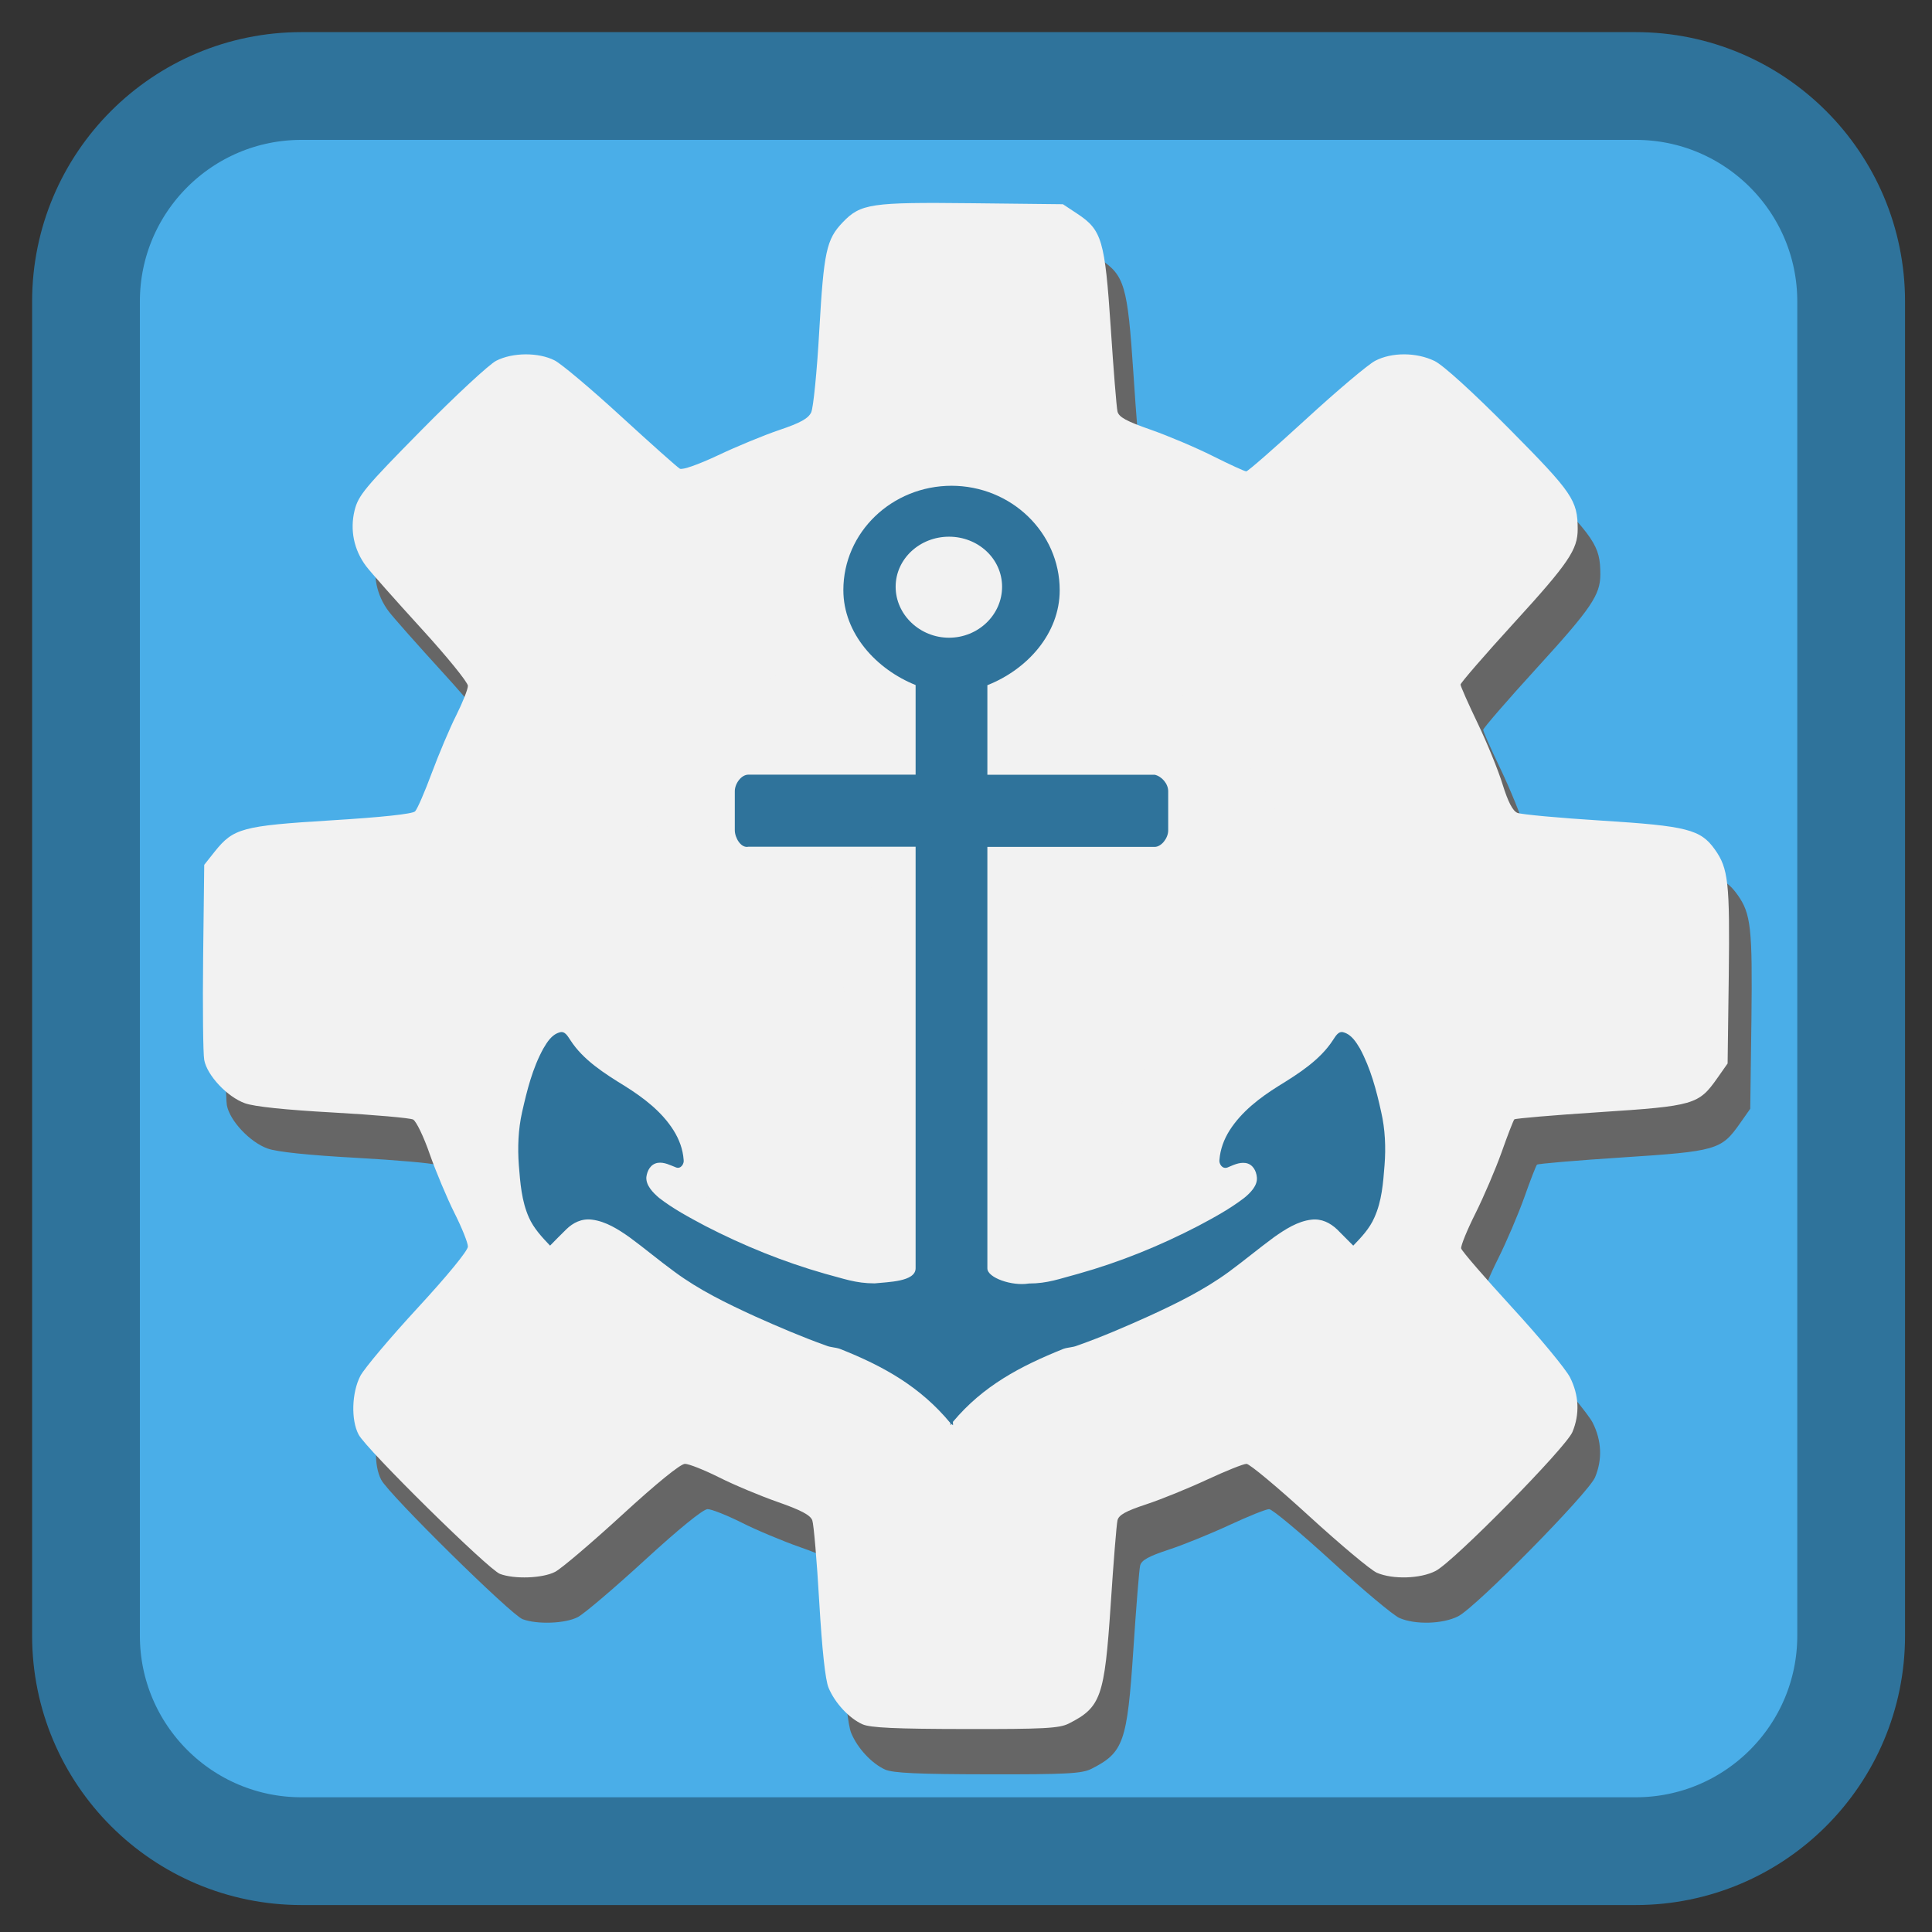 <!-- color: #70bdea -->
<svg xmlns="http://www.w3.org/2000/svg" xmlns:xlink="http://www.w3.org/1999/xlink" width="96px" height="96px" viewBox="0 0 96 96" version="1.1">
<rect x="0" y="0" width="96" height="96" fill="#333333" stroke="none"/>
<defs>
<clipPath id="clip1">
  <path d="M 25.688 24 L 69 24 L 69 70.875 L 25.688 70.875 Z M 25.688 24 "/>
</clipPath>
<clipPath id="clip2">
  <path d="M 88.586 47.473 C 88.586 70.285 70.086 88.762 47.293 88.762 C 24.5 88.762 6 70.285 6 47.473 C 6 24.66 24.5 6.184 47.293 6.184 C 70.086 6.184 88.586 24.66 88.586 47.473 Z M 88.586 47.473 "/>
</clipPath>
</defs>
<g id="surface1">
<path style="fill-rule:nonzero;fill:rgb(29.02%,68.235%,90.98%);fill-opacity:1;stroke-width:28.481;stroke-linecap:butt;stroke-linejoin:miter;stroke:rgb(18.431%,45.098%,60.784%);stroke-opacity:1;stroke-miterlimit:4;" d="M 79.688 22.729 L 432.312 22.729 C 463.771 22.729 489.271 48.229 489.271 79.688 L 489.271 432.312 C 489.271 463.771 463.771 489.271 432.312 489.271 L 79.688 489.271 C 48.229 489.271 22.729 463.771 22.729 432.312 L 22.729 79.688 C 22.729 48.229 48.229 22.729 79.688 22.729 Z M 79.688 22.729 " transform="matrix(0.188,0,0,0.188,0,0)"/>
<path style=" stroke:none;fill-rule:nonzero;fill:rgb(40%,40%,40%);fill-opacity:1;" d="M 74.02 50.395 C 74.02 37.062 62.945 26.25 49.285 26.25 C 35.629 26.25 24.555 37.062 24.555 50.395 C 24.555 63.73 35.629 74.543 49.285 74.543 C 62.945 74.543 74.02 63.73 74.02 50.395 Z M 74.02 50.395 "/>
<path style=" stroke:none;fill-rule:nonzero;fill:rgb(40%,40%,40%);fill-opacity:1;" d="M 43.984 87.93 C 43.32 87.633 42.613 86.875 42.297 86.117 C 42.133 85.727 41.973 84.23 41.832 81.836 C 41.715 79.812 41.559 77.992 41.488 77.797 C 41.395 77.535 40.93 77.289 39.77 76.883 C 38.898 76.578 37.582 76.027 36.848 75.656 C 36.113 75.289 35.355 74.988 35.16 74.988 C 34.938 74.988 33.742 75.961 32.031 77.531 C 30.504 78.93 29.008 80.203 28.707 80.355 C 28.086 80.676 26.691 80.727 25.969 80.457 C 25.398 80.246 19.332 74.27 18.945 73.535 C 18.559 72.809 18.602 71.445 19.031 70.617 C 19.23 70.242 20.512 68.719 21.883 67.234 C 23.359 65.633 24.375 64.395 24.375 64.191 C 24.375 64.004 24.074 63.25 23.703 62.516 C 23.336 61.781 22.785 60.469 22.48 59.602 C 22.18 58.73 21.805 57.957 21.652 57.879 C 21.5 57.801 19.719 57.645 17.695 57.531 C 15.34 57.402 13.754 57.238 13.297 57.07 C 12.422 56.758 11.414 55.688 11.273 54.918 C 11.215 54.605 11.191 52.297 11.219 49.785 L 11.273 45.223 L 11.797 44.562 C 12.727 43.402 13.16 43.285 17.59 43.012 C 20.098 42.859 21.621 42.695 21.75 42.566 C 21.859 42.457 22.234 41.594 22.582 40.652 C 22.934 39.711 23.477 38.422 23.797 37.789 C 24.113 37.156 24.375 36.5 24.375 36.328 C 24.375 36.156 23.328 34.867 22.043 33.461 C 20.762 32.059 19.535 30.672 19.32 30.387 C 18.711 29.582 18.504 28.582 18.746 27.605 C 18.93 26.867 19.262 26.465 22.047 23.641 C 23.75 21.914 25.43 20.355 25.781 20.176 C 26.594 19.758 27.883 19.75 28.688 20.16 C 29.027 20.336 30.512 21.586 31.992 22.945 C 33.473 24.301 34.781 25.469 34.906 25.539 C 35.031 25.613 35.828 25.332 36.801 24.875 C 37.719 24.438 39.094 23.871 39.859 23.613 C 40.891 23.266 41.293 23.043 41.434 22.738 C 41.539 22.516 41.723 20.676 41.836 18.648 C 42.059 14.754 42.191 14.141 42.996 13.301 C 43.887 12.367 44.402 12.293 49.395 12.348 L 53.941 12.398 L 54.656 12.871 C 55.879 13.68 56.027 14.184 56.316 18.516 C 56.453 20.613 56.605 22.492 56.652 22.695 C 56.719 22.977 57.094 23.18 58.312 23.605 C 59.18 23.91 60.566 24.496 61.395 24.914 C 62.223 25.328 62.969 25.672 63.051 25.672 C 63.129 25.672 64.461 24.508 66.008 23.09 C 67.551 21.672 69.102 20.363 69.453 20.18 C 70.277 19.746 71.508 19.75 72.41 20.188 C 72.84 20.398 74.297 21.723 76.129 23.57 C 79.27 26.742 79.516 27.105 79.52 28.543 C 79.52 29.559 79.07 30.227 76.367 33.188 C 74.898 34.797 73.699 36.184 73.699 36.266 C 73.699 36.348 74.082 37.215 74.551 38.191 C 75.02 39.168 75.578 40.535 75.789 41.23 C 76.059 42.094 76.289 42.543 76.523 42.641 C 76.711 42.719 78.605 42.895 80.73 43.027 C 84.949 43.293 85.629 43.465 86.336 44.461 C 87.004 45.398 87.082 46.105 87.027 50.699 L 86.969 55.094 L 86.453 55.828 C 85.531 57.137 85.301 57.207 80.617 57.512 C 78.332 57.66 76.422 57.824 76.371 57.871 C 76.324 57.922 76.039 58.652 75.742 59.496 C 75.441 60.34 74.855 61.711 74.438 62.547 C 74.02 63.379 73.703 64.16 73.73 64.285 C 73.762 64.414 74.902 65.734 76.266 67.223 C 77.633 68.711 78.922 70.27 79.137 70.688 C 79.586 71.578 79.629 72.516 79.258 73.406 C 78.93 74.188 73.367 79.84 72.461 80.309 C 71.707 80.699 70.328 80.742 69.539 80.398 C 69.234 80.266 67.719 78.996 66.164 77.574 C 64.609 76.152 63.215 74.988 63.062 74.988 C 62.91 74.988 62.035 75.34 61.117 75.766 C 60.195 76.195 58.836 76.75 58.09 76.996 C 57.059 77.336 56.715 77.527 56.652 77.797 C 56.605 77.992 56.453 79.871 56.316 81.969 C 56.008 86.582 55.832 87.082 54.227 87.895 C 53.758 88.129 52.988 88.172 49.086 88.164 C 45.637 88.16 44.371 88.102 43.984 87.93 Z M 50.75 67.445 C 54.891 67.012 58.348 65.363 61.293 62.414 C 63.539 60.168 64.984 57.648 65.859 54.469 C 66.406 52.477 66.402 48.074 65.852 46.059 C 64.184 39.938 59.801 35.434 53.746 33.609 C 52.336 33.184 51.953 33.145 49.207 33.133 C 46.578 33.121 46.031 33.168 44.754 33.516 C 38.379 35.258 33.504 40.375 32.172 46.73 C 30.977 52.441 32.727 58.27 36.895 62.461 C 39.078 64.652 41.91 66.262 44.98 67.055 C 45.855 67.277 47.098 67.453 48.863 67.598 C 49.008 67.609 49.855 67.539 50.75 67.445 Z M 46.504 60.27 C 42.133 59.082 39.078 55.367 38.809 50.914 C 38.617 47.797 39.621 45.164 41.832 42.961 C 45.863 38.949 52.293 38.91 56.273 42.875 C 59.547 46.141 60.332 50.785 58.301 54.863 C 56.57 58.336 53.379 60.387 49.465 60.539 C 48.133 60.594 47.473 60.531 46.504 60.27 Z M 51.387 55.949 C 52.594 55.5 54.031 54.16 54.637 52.93 C 55.062 52.059 55.117 51.77 55.117 50.242 C 55.117 48.617 55.086 48.477 54.527 47.449 C 53.406 45.375 51.734 44.324 49.379 44.203 C 47.484 44.109 46.352 44.512 44.984 45.758 C 43.25 47.344 42.562 49.543 43.117 51.719 C 43.602 53.598 44.621 54.875 46.34 55.742 C 47.941 56.555 49.59 56.621 51.387 55.949 Z M 51.387 55.949 "/>
<path style=" stroke:none;fill-rule:nonzero;fill:rgb(94.902%,94.902%,94.902%);fill-opacity:1;" d="M 72.895 48.145 C 72.895 34.812 61.82 24 48.16 24 C 34.504 24 23.43 34.812 23.43 48.145 C 23.43 61.48 34.504 72.293 48.16 72.293 C 61.82 72.293 72.895 61.48 72.895 48.145 Z M 72.895 48.145 "/>
<path style=" stroke:none;fill-rule:nonzero;fill:rgb(94.902%,94.902%,94.902%);fill-opacity:1;" d="M 42.859 85.68 C 42.195 85.383 41.488 84.625 41.172 83.867 C 41.008 83.477 40.848 81.98 40.707 79.586 C 40.59 77.562 40.434 75.742 40.363 75.547 C 40.27 75.285 39.805 75.039 38.645 74.633 C 37.773 74.328 36.457 73.777 35.723 73.406 C 34.988 73.039 34.23 72.738 34.035 72.738 C 33.812 72.738 32.617 73.711 30.906 75.281 C 29.379 76.68 27.883 77.953 27.582 78.105 C 26.961 78.426 25.566 78.477 24.844 78.207 C 24.273 77.996 18.207 72.02 17.82 71.285 C 17.434 70.559 17.477 69.195 17.906 68.367 C 18.105 67.992 19.387 66.469 20.758 64.984 C 22.234 63.383 23.25 62.145 23.25 61.941 C 23.25 61.754 22.949 61 22.578 60.266 C 22.211 59.531 21.66 58.219 21.355 57.352 C 21.055 56.48 20.68 55.707 20.527 55.629 C 20.375 55.551 18.594 55.395 16.57 55.281 C 14.215 55.152 12.629 54.988 12.172 54.82 C 11.297 54.508 10.289 53.438 10.148 52.668 C 10.09 52.355 10.066 50.047 10.094 47.539 L 10.148 42.973 L 10.672 42.312 C 11.602 41.152 12.035 41.035 16.465 40.762 C 18.973 40.609 20.496 40.445 20.625 40.316 C 20.734 40.207 21.109 39.344 21.457 38.402 C 21.809 37.461 22.352 36.172 22.672 35.539 C 22.988 34.906 23.25 34.25 23.25 34.078 C 23.25 33.906 22.203 32.617 20.918 31.211 C 19.637 29.809 18.41 28.422 18.195 28.137 C 17.586 27.332 17.379 26.332 17.621 25.355 C 17.805 24.617 18.137 24.215 20.922 21.391 C 22.625 19.664 24.305 18.105 24.656 17.926 C 25.469 17.508 26.758 17.5 27.562 17.91 C 27.902 18.086 29.387 19.336 30.867 20.695 C 32.348 22.051 33.656 23.219 33.781 23.289 C 33.906 23.363 34.703 23.082 35.676 22.625 C 36.594 22.188 37.969 21.621 38.734 21.363 C 39.766 21.016 40.168 20.793 40.309 20.488 C 40.414 20.266 40.598 18.426 40.711 16.398 C 40.934 12.504 41.066 11.891 41.871 11.051 C 42.762 10.117 43.277 10.043 48.27 10.098 L 52.816 10.148 L 53.531 10.621 C 54.754 11.43 54.902 11.934 55.191 16.266 C 55.328 18.363 55.48 20.242 55.527 20.445 C 55.594 20.727 55.969 20.93 57.188 21.355 C 58.055 21.66 59.441 22.246 60.27 22.664 C 61.098 23.078 61.844 23.422 61.926 23.422 C 62.004 23.422 63.336 22.258 64.883 20.84 C 66.426 19.422 67.977 18.113 68.328 17.93 C 69.152 17.496 70.383 17.5 71.285 17.938 C 71.715 18.148 73.172 19.473 75.004 21.32 C 78.145 24.492 78.391 24.855 78.395 26.293 C 78.395 27.309 77.945 27.977 75.242 30.938 C 73.773 32.547 72.574 33.934 72.574 34.016 C 72.574 34.098 72.957 34.965 73.426 35.941 C 73.895 36.918 74.453 38.285 74.664 38.98 C 74.934 39.844 75.164 40.293 75.398 40.391 C 75.586 40.469 77.48 40.645 79.605 40.777 C 83.824 41.043 84.504 41.215 85.211 42.211 C 85.879 43.148 85.957 43.855 85.902 48.449 L 85.844 52.844 L 85.328 53.578 C 84.406 54.887 84.176 54.957 79.492 55.262 C 77.207 55.41 75.297 55.574 75.246 55.621 C 75.199 55.672 74.914 56.402 74.617 57.246 C 74.316 58.09 73.73 59.461 73.312 60.297 C 72.895 61.129 72.578 61.91 72.605 62.035 C 72.637 62.164 73.777 63.484 75.141 64.973 C 76.508 66.461 77.797 68.02 78.012 68.438 C 78.461 69.328 78.504 70.266 78.133 71.156 C 77.805 71.938 72.242 77.59 71.336 78.059 C 70.582 78.449 69.203 78.492 68.414 78.148 C 68.109 78.016 66.594 76.746 65.039 75.324 C 63.484 73.902 62.09 72.738 61.938 72.738 C 61.785 72.738 60.91 73.09 59.992 73.516 C 59.07 73.945 57.711 74.5 56.965 74.746 C 55.934 75.086 55.59 75.277 55.527 75.547 C 55.48 75.742 55.328 77.621 55.191 79.719 C 54.883 84.332 54.707 84.832 53.102 85.645 C 52.633 85.879 51.863 85.922 47.961 85.914 C 44.512 85.91 43.246 85.852 42.859 85.68 Z M 49.625 65.195 C 53.766 64.762 57.223 63.113 60.168 60.164 C 62.414 57.918 63.859 55.398 64.734 52.219 C 65.281 50.227 65.277 45.828 64.727 43.809 C 63.059 37.688 58.676 33.184 52.621 31.359 C 51.211 30.934 50.828 30.895 48.082 30.883 C 45.453 30.871 44.906 30.918 43.629 31.266 C 37.254 33.008 32.379 38.125 31.047 44.48 C 29.852 50.191 31.602 56.02 35.77 60.211 C 37.953 62.402 40.785 64.012 43.855 64.805 C 44.73 65.027 45.973 65.203 47.738 65.348 C 47.883 65.359 48.73 65.289 49.625 65.195 Z M 45.379 58.02 C 41.008 56.832 37.953 53.117 37.684 48.664 C 37.492 45.547 38.496 42.914 40.707 40.711 C 44.738 36.699 51.168 36.66 55.148 40.625 C 58.422 43.891 59.207 48.535 57.176 52.613 C 55.445 56.086 52.254 58.137 48.34 58.289 C 47.008 58.344 46.348 58.281 45.379 58.02 Z M 50.262 53.699 C 51.469 53.25 52.906 51.91 53.512 50.68 C 53.938 49.809 53.992 49.52 53.992 47.992 C 53.992 46.367 53.961 46.227 53.402 45.199 C 52.281 43.125 50.609 42.074 48.254 41.953 C 46.359 41.859 45.227 42.262 43.859 43.508 C 42.125 45.094 41.438 47.293 41.992 49.469 C 42.477 51.348 43.496 52.625 45.215 53.492 C 46.816 54.305 48.465 54.371 50.262 53.699 Z M 50.262 53.699 "/>
<g clip-path="url(#clip1)" clip-rule="nonzero">
<g clip-path="url(#clip2)" clip-rule="nonzero">
<path style=" stroke:none;fill-rule:nonzero;fill:rgb(18.431%,45.098%,60.784%);fill-opacity:1;" d="M 47.293 24.137 C 44.312 24.137 41.906 26.457 41.906 29.32 C 41.906 31.48 43.547 33.258 45.496 34.039 L 45.496 38.492 L 37.188 38.492 C 36.828 38.492 36.512 38.945 36.512 39.312 L 36.512 41.254 C 36.512 41.625 36.816 42.156 37.188 42.074 L 45.496 42.074 L 45.496 63.02 C 45.496 63.695 44.113 63.699 43.461 63.77 C 42.504 63.77 41.914 63.531 41 63.293 C 38.926 62.703 36.949 61.898 35.047 60.918 C 34.242 60.488 33.461 60.074 32.75 59.523 C 32.445 59.262 32.09 58.902 32.117 58.492 C 32.156 58.168 32.328 57.84 32.684 57.781 C 33.008 57.734 33.301 57.898 33.59 58.008 C 33.836 58.105 34.008 57.816 33.969 57.621 C 33.93 57.102 33.75 56.617 33.469 56.168 C 32.883 55.234 31.977 54.547 31.043 53.961 C 30.047 53.348 28.98 52.676 28.344 51.688 C 28.219 51.512 28.078 51.203 27.797 51.301 C 27.402 51.418 27.184 51.789 26.996 52.105 C 26.457 53.09 26.191 54.164 25.945 55.25 C 25.75 56.109 25.715 57.023 25.781 57.898 C 25.852 58.777 25.914 59.668 26.281 60.496 C 26.52 61.035 26.926 61.469 27.332 61.895 C 27.594 61.633 27.867 61.344 28.133 61.09 C 28.473 60.754 28.91 60.535 29.422 60.605 C 30.109 60.691 30.734 61.094 31.273 61.473 C 32.039 62.035 32.746 62.633 33.523 63.199 C 34.75 64.105 36.105 64.762 37.5 65.402 C 38.66 65.922 39.852 66.434 41.055 66.863 C 41.273 66.953 41.504 66.945 41.73 67.023 C 43.895 67.879 45.727 68.902 47.227 70.715 C 47.227 70.742 47.227 70.789 47.227 70.82 C 47.242 70.797 47.27 70.77 47.289 70.754 C 47.305 70.777 47.332 70.805 47.352 70.82 C 47.367 70.762 47.34 70.699 47.352 70.648 C 48.848 68.863 50.691 67.887 52.844 67.023 C 53.07 66.945 53.309 66.953 53.523 66.863 C 54.727 66.441 55.926 65.922 57.078 65.402 C 58.469 64.766 59.828 64.098 61.059 63.199 C 61.828 62.633 62.543 62.035 63.309 61.473 C 63.848 61.094 64.473 60.684 65.16 60.605 C 65.664 60.543 66.094 60.762 66.441 61.09 C 66.707 61.352 66.984 61.637 67.242 61.895 C 67.648 61.477 68.062 61.035 68.293 60.496 C 68.664 59.676 68.727 58.785 68.797 57.898 C 68.867 57.023 68.828 56.105 68.629 55.25 C 68.391 54.164 68.109 53.098 67.578 52.105 C 67.387 51.789 67.164 51.418 66.777 51.301 C 66.5 51.203 66.359 51.504 66.23 51.688 C 65.594 52.668 64.535 53.344 63.531 53.961 C 62.594 54.547 61.695 55.234 61.098 56.168 C 60.816 56.617 60.637 57.102 60.594 57.621 C 60.559 57.816 60.727 58.109 60.992 58.012 C 61.258 57.906 61.555 57.742 61.891 57.789 C 62.254 57.844 62.426 58.184 62.453 58.5 C 62.496 58.91 62.129 59.277 61.82 59.527 C 61.105 60.074 60.328 60.496 59.527 60.922 C 57.629 61.906 55.652 62.711 53.582 63.293 C 52.648 63.539 52.066 63.777 51.121 63.777 C 50.293 63.918 49.062 63.492 49.062 63.027 L 49.062 42.082 L 57.375 42.082 C 57.703 42.082 58.047 41.652 58.047 41.262 L 58.047 39.316 C 58.047 38.938 57.723 38.574 57.375 38.496 L 49.062 38.496 L 49.062 34.047 C 51.043 33.266 52.656 31.484 52.656 29.328 C 52.656 26.457 50.242 24.137 47.27 24.137 M 47.156 26.668 C 48.602 26.668 49.793 27.762 49.793 29.156 C 49.793 30.547 48.609 31.688 47.156 31.688 C 45.711 31.688 44.504 30.547 44.504 29.156 C 44.504 27.77 45.703 26.668 47.156 26.668 M 47.156 26.668 "/>
</g>
</g>
</g>
</svg>

